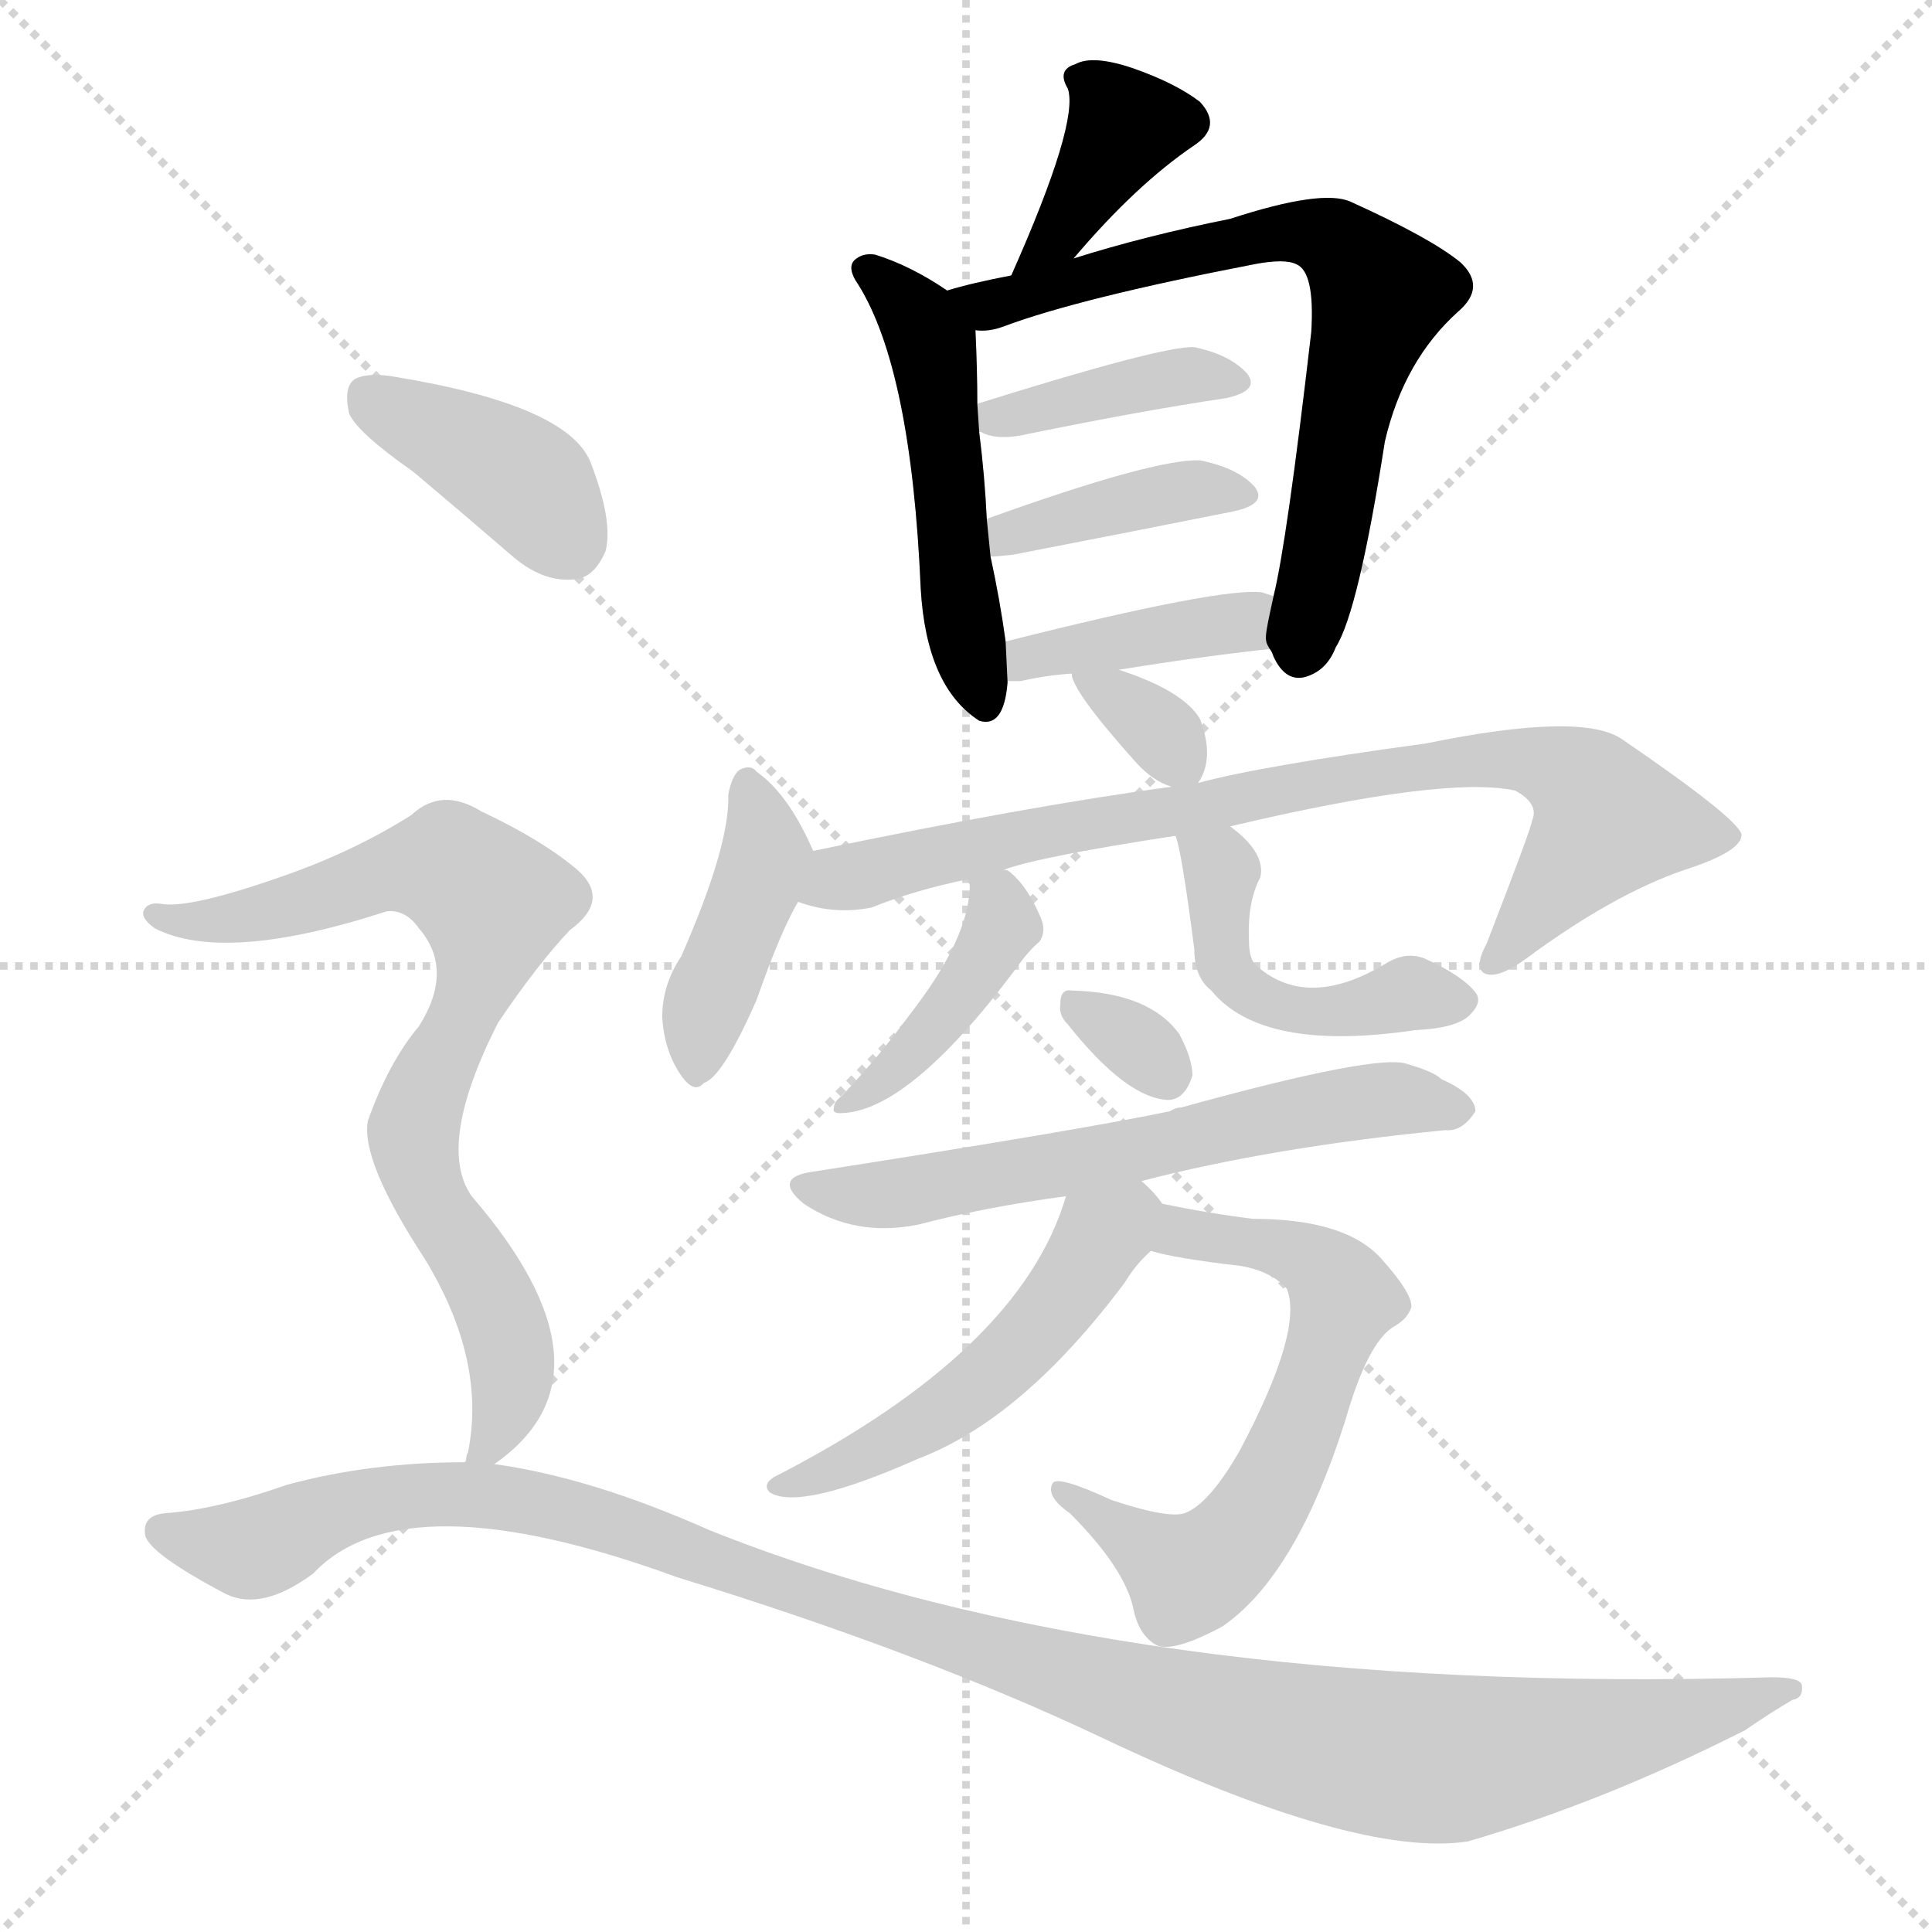 <?xml version="1.0" encoding="utf-8"?>
<svg version="1.1" viewBox="0 0 1024 1024" xmlns="http://www.w3.org/2000/svg">
<g stroke="lightgray" stroke-dasharray="1,1" stroke-width="1" transform="scale(4, 4)">
<line x1="0" x2="256" y1="0" y2="256"/>
<line x1="256" x2="0" y1="0" y2="256"/>
<line x1="128" x2="128" y1="0" y2="256"/>
<line x1="0" x2="256" y1="128" y2="128"/>
</g>
<g transform="scale(1, -1) translate(0, -900)"><path class="stroke1" d="M 569 763 Q 602 802 633 823 Q 648 833 636 846 Q 623 856 600 864 Q 579 871 570 866 Q 560 863 566 853 Q 572 835 536 754 C 524 727 550 740 569 763 Z" fill="#CCCCCC" style="fill:#CCCCCC"/><path class="stroke2" d="M 502 746 Q 483 759 464 765 Q 458 766 454 763 Q 448 759 455 749 Q 483 704 488 588 Q 491 536 519 518 Q 532 514 534 538 L 534 539 L 533 560 Q 530 582 525 605 L 523 625 Q 522 647 519 671 L 518 686 Q 518 704 517 725 C 516 737 516 737 502 746 Z" fill="#CCCCCC" style="fill:#CCCCCC"/><path class="stroke3" d="M 673 556 Q 674 555 675 552 Q 681 539 691 541 Q 703 544 708 557 Q 720 576 734 666 Q 744 709 773 735 Q 788 748 774 761 Q 758 774 716 793 Q 701 800 652 784 Q 607 775 569 763 L 536 754 Q 515 750 502 746 C 473 738 487 721 517 725 Q 524 724 532 727 Q 572 742 665 760 Q 681 763 687 760 Q 697 756 695 724 Q 682 612 675 584 C 670 561 670 561 673 556 Z" fill="#CCCCCC" style="fill:#CCCCCC"/><path class="stroke4" d="M 519 671 L 520 671 Q 527 667 540 669 Q 603 682 650 689 Q 668 693 661 702 Q 652 712 633 716 Q 617 717 518 686 C 495 679 495 679 519 671 Z" fill="#CCCCCC" style="fill:#CCCCCC"/><path class="stroke5" d="M 525 605 Q 528 605 537 606 Q 604 619 654 629 Q 672 633 665 642 Q 656 652 636 656 Q 612 657 523 625 C 495 615 495 603 525 605 Z" fill="#CCCCCC" style="fill:#CCCCCC"/><path class="stroke6" d="M 593 545 Q 636 552 673 556 C 703 559 703 575 675 584 L 669 586 Q 648 589 533 560 C 504 553 504 539 534 539 Q 537 539 541 539 Q 554 542 568 543 L 593 545 Z" fill="#CCCCCC" style="fill:#CCCCCC"/><path class="stroke7" d="M 635 485 Q 644 498 636 519 Q 627 534 593 545 C 566 554 566 554 568 543 Q 568 534 602 496 Q 611 486 621 483 C 632 479 632 479 635 485 Z" fill="#CCCCCC" style="fill:#CCCCCC"/><path class="stroke8" d="M 431 449 Q 418 479 401 491 Q 398 495 392 492 Q 388 489 386 479 Q 387 452 361 393 Q 351 378 351 361 Q 352 343 361 330 Q 368 320 373 326 Q 383 329 401 370 Q 414 407 423 422 C 434 442 434 442 431 449 Z" fill="#CCCCCC" style="fill:#CCCCCC"/><path class="stroke9" d="M 652 462 Q 766 489 803 481 Q 816 474 812 465 Q 812 462 788 400 Q 781 387 787 384 Q 794 381 809 392 Q 855 426 893 439 Q 924 449 923 458 Q 920 467 860 508 Q 839 523 756 506 Q 668 494 635 485 L 621 483 Q 546 473 431 449 C 402 443 394 429 423 422 Q 442 415 462 419 Q 484 428 513 434 L 532 439 Q 551 446 623 457 L 652 462 Z" fill="#CCCCCC" style="fill:#CCCCCC"/><path class="stroke10" d="M 513 434 Q 513 433 514 431 Q 514 403 482 362 Q 466 340 446 319 Q 442 316 442 313 Q 441 310 445 310 Q 481 310 538 386 Q 545 396 551 401 Q 555 407 551 415 Q 544 431 535 438 Q 534 439 532 439 C 510 450 510 450 513 434 Z" fill="#CCCCCC" style="fill:#CCCCCC"/><path class="stroke11" d="M 623 457 Q 626 451 633 397 Q 633 382 642 375 Q 669 342 750 354 Q 772 355 779 362 Q 786 369 782 374 Q 775 383 755 392 Q 745 396 734 389 Q 692 364 665 389 Q 662 393 662 401 Q 661 422 668 435 Q 671 448 652 462 C 629 481 615 486 623 457 Z" fill="#CCCCCC" style="fill:#CCCCCC"/><path class="stroke12" d="M 566 357 Q 597 318 619 317 Q 628 317 632 330 Q 632 339 625 352 Q 609 374 568 375 Q 562 376 562 368 Q 561 362 566 357 Z" fill="#CCCCCC" style="fill:#CCCCCC"/><path class="stroke13" d="M 605 274 Q 674 292 766 301 Q 775 300 782 311 Q 782 320 764 328 Q 760 332 746 336 Q 731 342 626 313 Q 623 313 620 311 Q 572 301 431 279 Q 409 276 426 262 Q 453 244 487 251 Q 521 260 565 266 L 605 274 Z" fill="#CCCCCC" style="fill:#CCCCCC"/><path class="stroke14" d="M 610 237 Q 623 233 658 229 Q 674 226 682 217 Q 691 195 657 131 Q 641 103 628 98 Q 619 95 589 105 Q 561 118 558 114 Q 554 107 567 98 Q 597 68 601 46 Q 604 33 613 28 Q 622 24 648 38 Q 687 65 713 147 Q 725 189 739 197 Q 746 201 748 207 Q 749 214 732 233 Q 713 254 664 254 Q 640 257 616 262 C 587 268 581 244 610 237 Z" fill="#CCCCCC" style="fill:#CCCCCC"/><path class="stroke15" d="M 616 262 Q 612 268 605 274 C 583 295 574 295 565 266 Q 541 184 410 117 Q 404 113 408 109 Q 424 99 487 127 Q 542 148 596 220 Q 602 230 610 237 C 624 251 624 251 616 262 Z" fill="#CCCCCC" style="fill:#CCCCCC"/><path class="stroke16" d="M 219 650 Q 244 629 273 604 Q 289 591 305 593 Q 315 594 321 608 Q 325 624 313 655 Q 301 685 211 700 Q 195 703 188 699 Q 182 695 185 681 Q 189 671 219 650 Z" fill="#CCCCCC" style="fill:#CCCCCC"/><path class="stroke17" d="M 262 124 Q 331 172 250 266 Q 231 293 264 358 Q 285 389 302 407 Q 324 423 306 439 Q 287 455 255 470 Q 234 483 218 468 Q 188 449 151 436 Q 100 418 85 421 Q 78 422 76 417 Q 75 413 82 408 Q 119 389 205 417 Q 215 418 222 408 Q 241 386 222 356 Q 206 337 195 306 Q 191 285 225 233 Q 258 179 248 130 Q 247 129 247 125 C 244 110 244 110 262 124 Z" fill="#CCCCCC" style="fill:#CCCCCC"/><path class="stroke18" d="M 247 125 Q 196 125 152 113 Q 115 100 88 98 Q 75 97 77 86 Q 80 76 120 55 Q 139 46 166 66 Q 214 117 359 64 Q 489 24 584 -21 Q 719 -85 778 -76 Q 850 -55 925 -17 Q 938 -8 950 -1 Q 956 0 955 7 Q 954 11 939 11 Q 596 1 376 89 Q 313 117 262 124 L 247 125 Z" fill="#CCCCCC" style="fill:#CCCCCC"/></g><g transform="scale(1, -1) translate(0, -900)">
<style type="text/css">
        .stroke1 {fill: #BF0909;}
        .stroke2 {fill: #BFBF09;}
        .stroke3 {fill: #09BF09;}
        .stroke4 {fill: #09BFBF;}
        .stroke5 {fill: #0909BF;}
        .stroke6 {fill: #BF09BF;}
        .stroke7 {fill: #42005e;}
        .stroke8 {fill: #ff3333;}
        .stroke9 {fill: #BFBFBF;}
        .stroke10 {fill: #00a53f;}
        .stroke11 {fill: #fff000;}
        .stroke12 {fill: #6600a5;}
        .stroke13 {fill: #0053a5;}
        .stroke14 {fill: #62c22b;}
        .stroke15 {fill: #BF09BF;}
        .stroke16 {fill: #BF0909;}
        .stroke17 {fill: #BFBF09;}
        .stroke18 {fill: #09BF09;}
        .stroke19 {fill: #09BFBF;}
        .stroke20 {fill: #0909BF;}
        text {
            font-family: Helvetica;
            font-size: 50px;
            fill: #FFFFFF;
            paint-order: stroke;
            stroke: #000000;
            stroke-width: 4px;
            stroke-linecap: butt;
            stroke-linejoin: miter;
            font-weight: 800;
        }
    </style>
<path class="stroke-1" d="M 569 763 Q 602 802 633 823 Q 648 833 636 846 Q 623 856 600 864 Q 579 871 570 866 Q 560 863 566 853 Q 572 835 536 754 C 524 727 550 740 569 763 Z" fill="#000000" style="fill:#000000"/>
<path class="stroke-2" d="M 502 746 Q 483 759 464 765 Q 458 766 454 763 Q 448 759 455 749 Q 483 704 488 588 Q 491 536 519 518 Q 532 514 534 538 L 534 539 L 533 560 Q 530 582 525 605 L 523 625 Q 522 647 519 671 L 518 686 Q 518 704 517 725 C 516 737 516 737 502 746 Z" fill="#000000" style="fill:#000000"/>
<path class="stroke-3" d="M 673 556 Q 674 555 675 552 Q 681 539 691 541 Q 703 544 708 557 Q 720 576 734 666 Q 744 709 773 735 Q 788 748 774 761 Q 758 774 716 793 Q 701 800 652 784 Q 607 775 569 763 L 536 754 Q 515 750 502 746 C 473 738 487 721 517 725 Q 524 724 532 727 Q 572 742 665 760 Q 681 763 687 760 Q 697 756 695 724 Q 682 612 675 584 C 670 561 670 561 673 556 Z" fill="#000000" style="fill:#000000"/>















</g>
</svg>